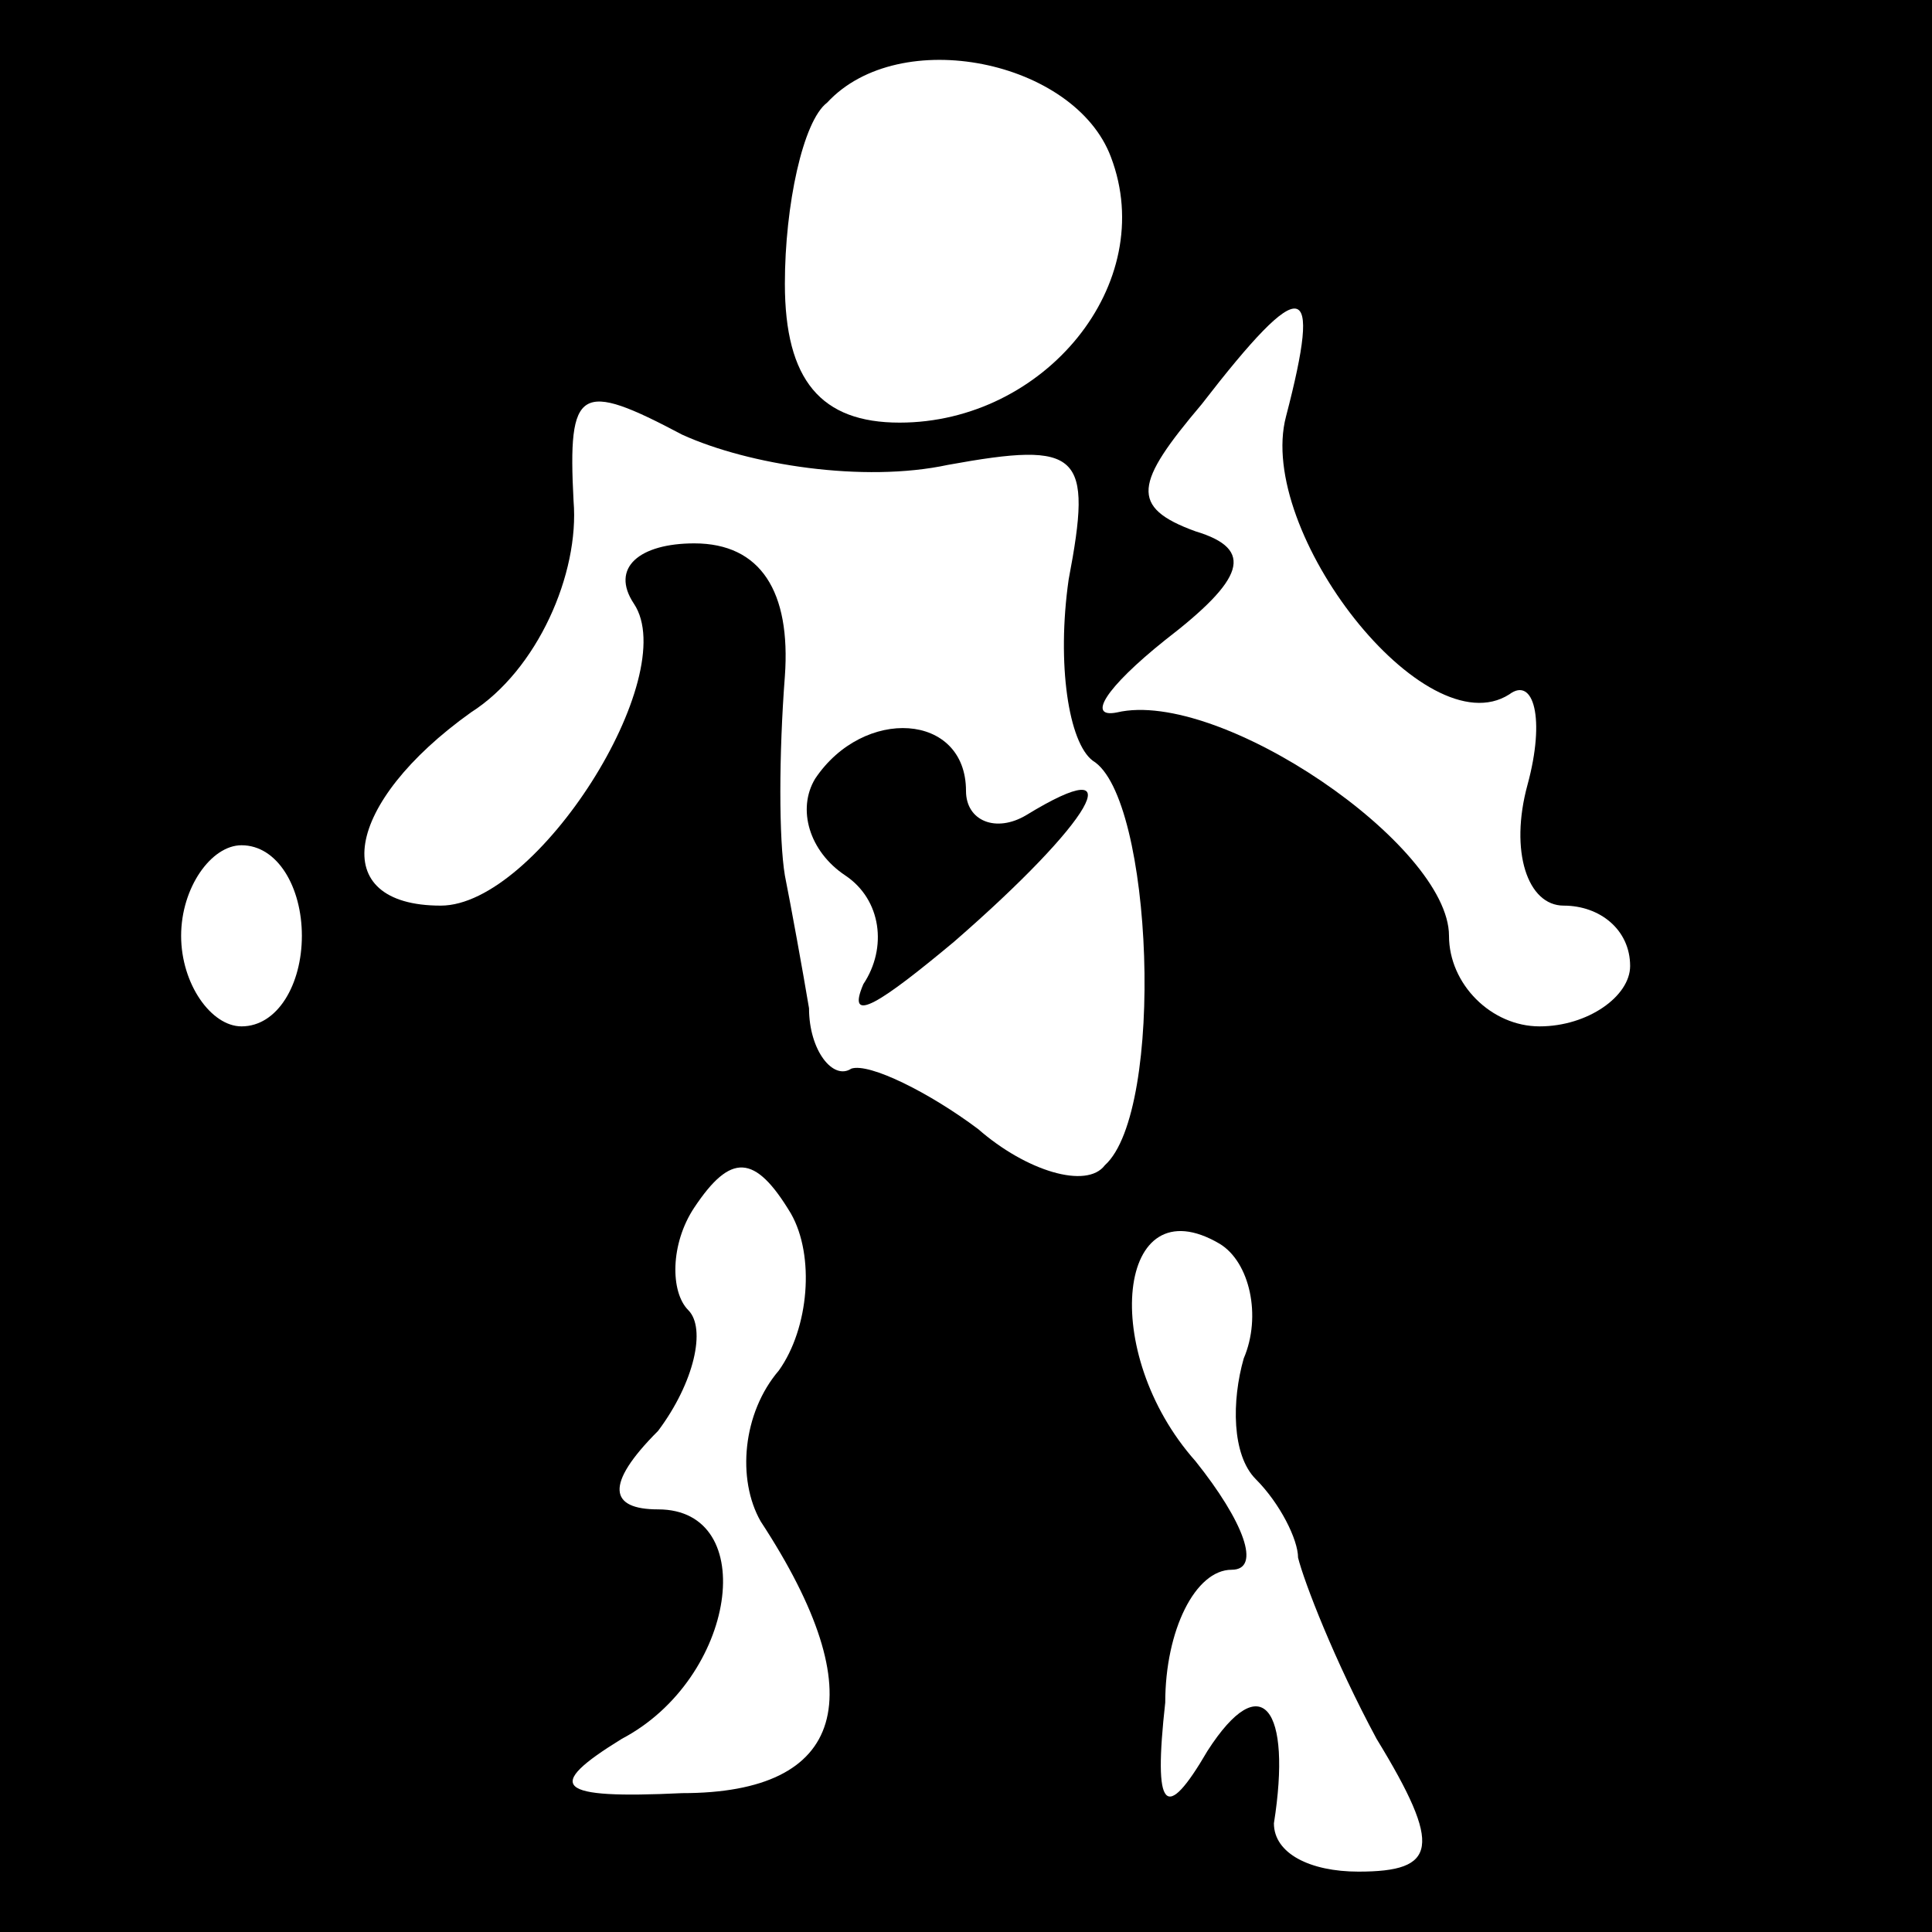 <?xml version="1.0" standalone="no"?>
<!DOCTYPE svg PUBLIC "-//W3C//DTD SVG 20010904//EN"
 "http://www.w3.org/TR/2001/REC-SVG-20010904/DTD/svg10.dtd">
<svg version="1.0" xmlns="http://www.w3.org/2000/svg"
 width="32pt" height="32pt" viewBox="0 0 32 32"
 preserveAspectRatio="xMidYMid meet">
<rect x="0" y="0" width="32" height="32" fill="#808080" stroke="none"/>
<g transform="translate(0,32) scale(0.1,-0.1)"
fill="#000000" stroke="none">
<path fill="#000000" stroke="none" d="M0 160 l0 -160 160 0 160 0 0 160 0
160 -160 0 -160 0 0 -160z"/>
<path fill="#ffffff" stroke="none" d="M184 294 c8 -21 -11 -44 -35 -44 -13 0
-19 7 -19 23 0 13 3 27 7 30 12 13 41 7 47 -9z"/>
<path fill="#ffffff" stroke="none" d="M213 251 c-5 -19 23 -55 37 -46 4 3 6
-4 3 -15 -3 -11 0 -20 6 -20 6 0 11 -4 11 -10 0 -5 -7 -10 -15 -10 -8 0 -15 7
-15 15 0 15 -38 41 -55 37 -5 -1 -2 4 8 12 13 10 15 15 5 18 -11 4 -10 8 1 21
17 22 20 21 14 -2z"/>
<path fill="#ffffff" stroke="none" d="M157 243 c22 4 24 2 20 -19 -2 -14 0
-27 4 -30 10 -6 12 -58 2 -67 -3 -4 -13 -1 -21 6 -8 6 -18 11 -21 10 -3 -2 -7
3 -7 10 -1 6 -3 17 -4 22 -1 6 -1 20 0 33 1 14 -4 22 -15 22 -9 0 -14 -4 -10
-10 8 -12 -16 -50 -32 -50 -19 0 -16 17 5 32 11 7 18 23 17 35 -1 19 1 20 18
11 11 -5 30 -8 44 -5z"/>
<path fill="#ffffff" stroke="none" d="M50 165 c0 -8 -4 -15 -10 -15 -5 0 -10
7 -10 15 0 8 5 15 10 15 6 0 10 -7 10 -15z"/>
<path fill="#ffffff" stroke="none" d="M129 93 c-6 -7 -7 -18 -3 -25 19 -29
14 -45 -13 -45 -21 -1 -23 1 -10 9 19 10 23 38 6 38 -8 0 -9 4 0 13 6 8 8 17
5 20 -3 3 -3 11 1 17 6 9 10 9 16 -1 4 -7 3 -19 -2 -26z"/>
<path fill="#ffffff" stroke="none" d="M206 95 c-2 -7 -2 -16 2 -20 4 -4 7
-10 7 -13 1 -4 6 -17 13 -30 11 -18 10 -22 -3 -22 -8 0 -14 3 -14 8 3 19 -2
26 -11 12 -7 -12 -9 -10 -7 8 0 12 5 22 11 22 5 0 2 8 -6 18 -16 18 -13 46 4
36 5 -3 7 -12 4 -19z"/>
<path fill="#000000" stroke="none" d="M135 191 c-3 -5 -1 -12 5 -16 6 -4 7
-12 3 -18 -3 -7 3 -3 15 7 23 20 30 32 12 21 -5 -3 -10 -1 -10 4 0 13 -17 14
-25 2z"/>
</g>
</svg>
